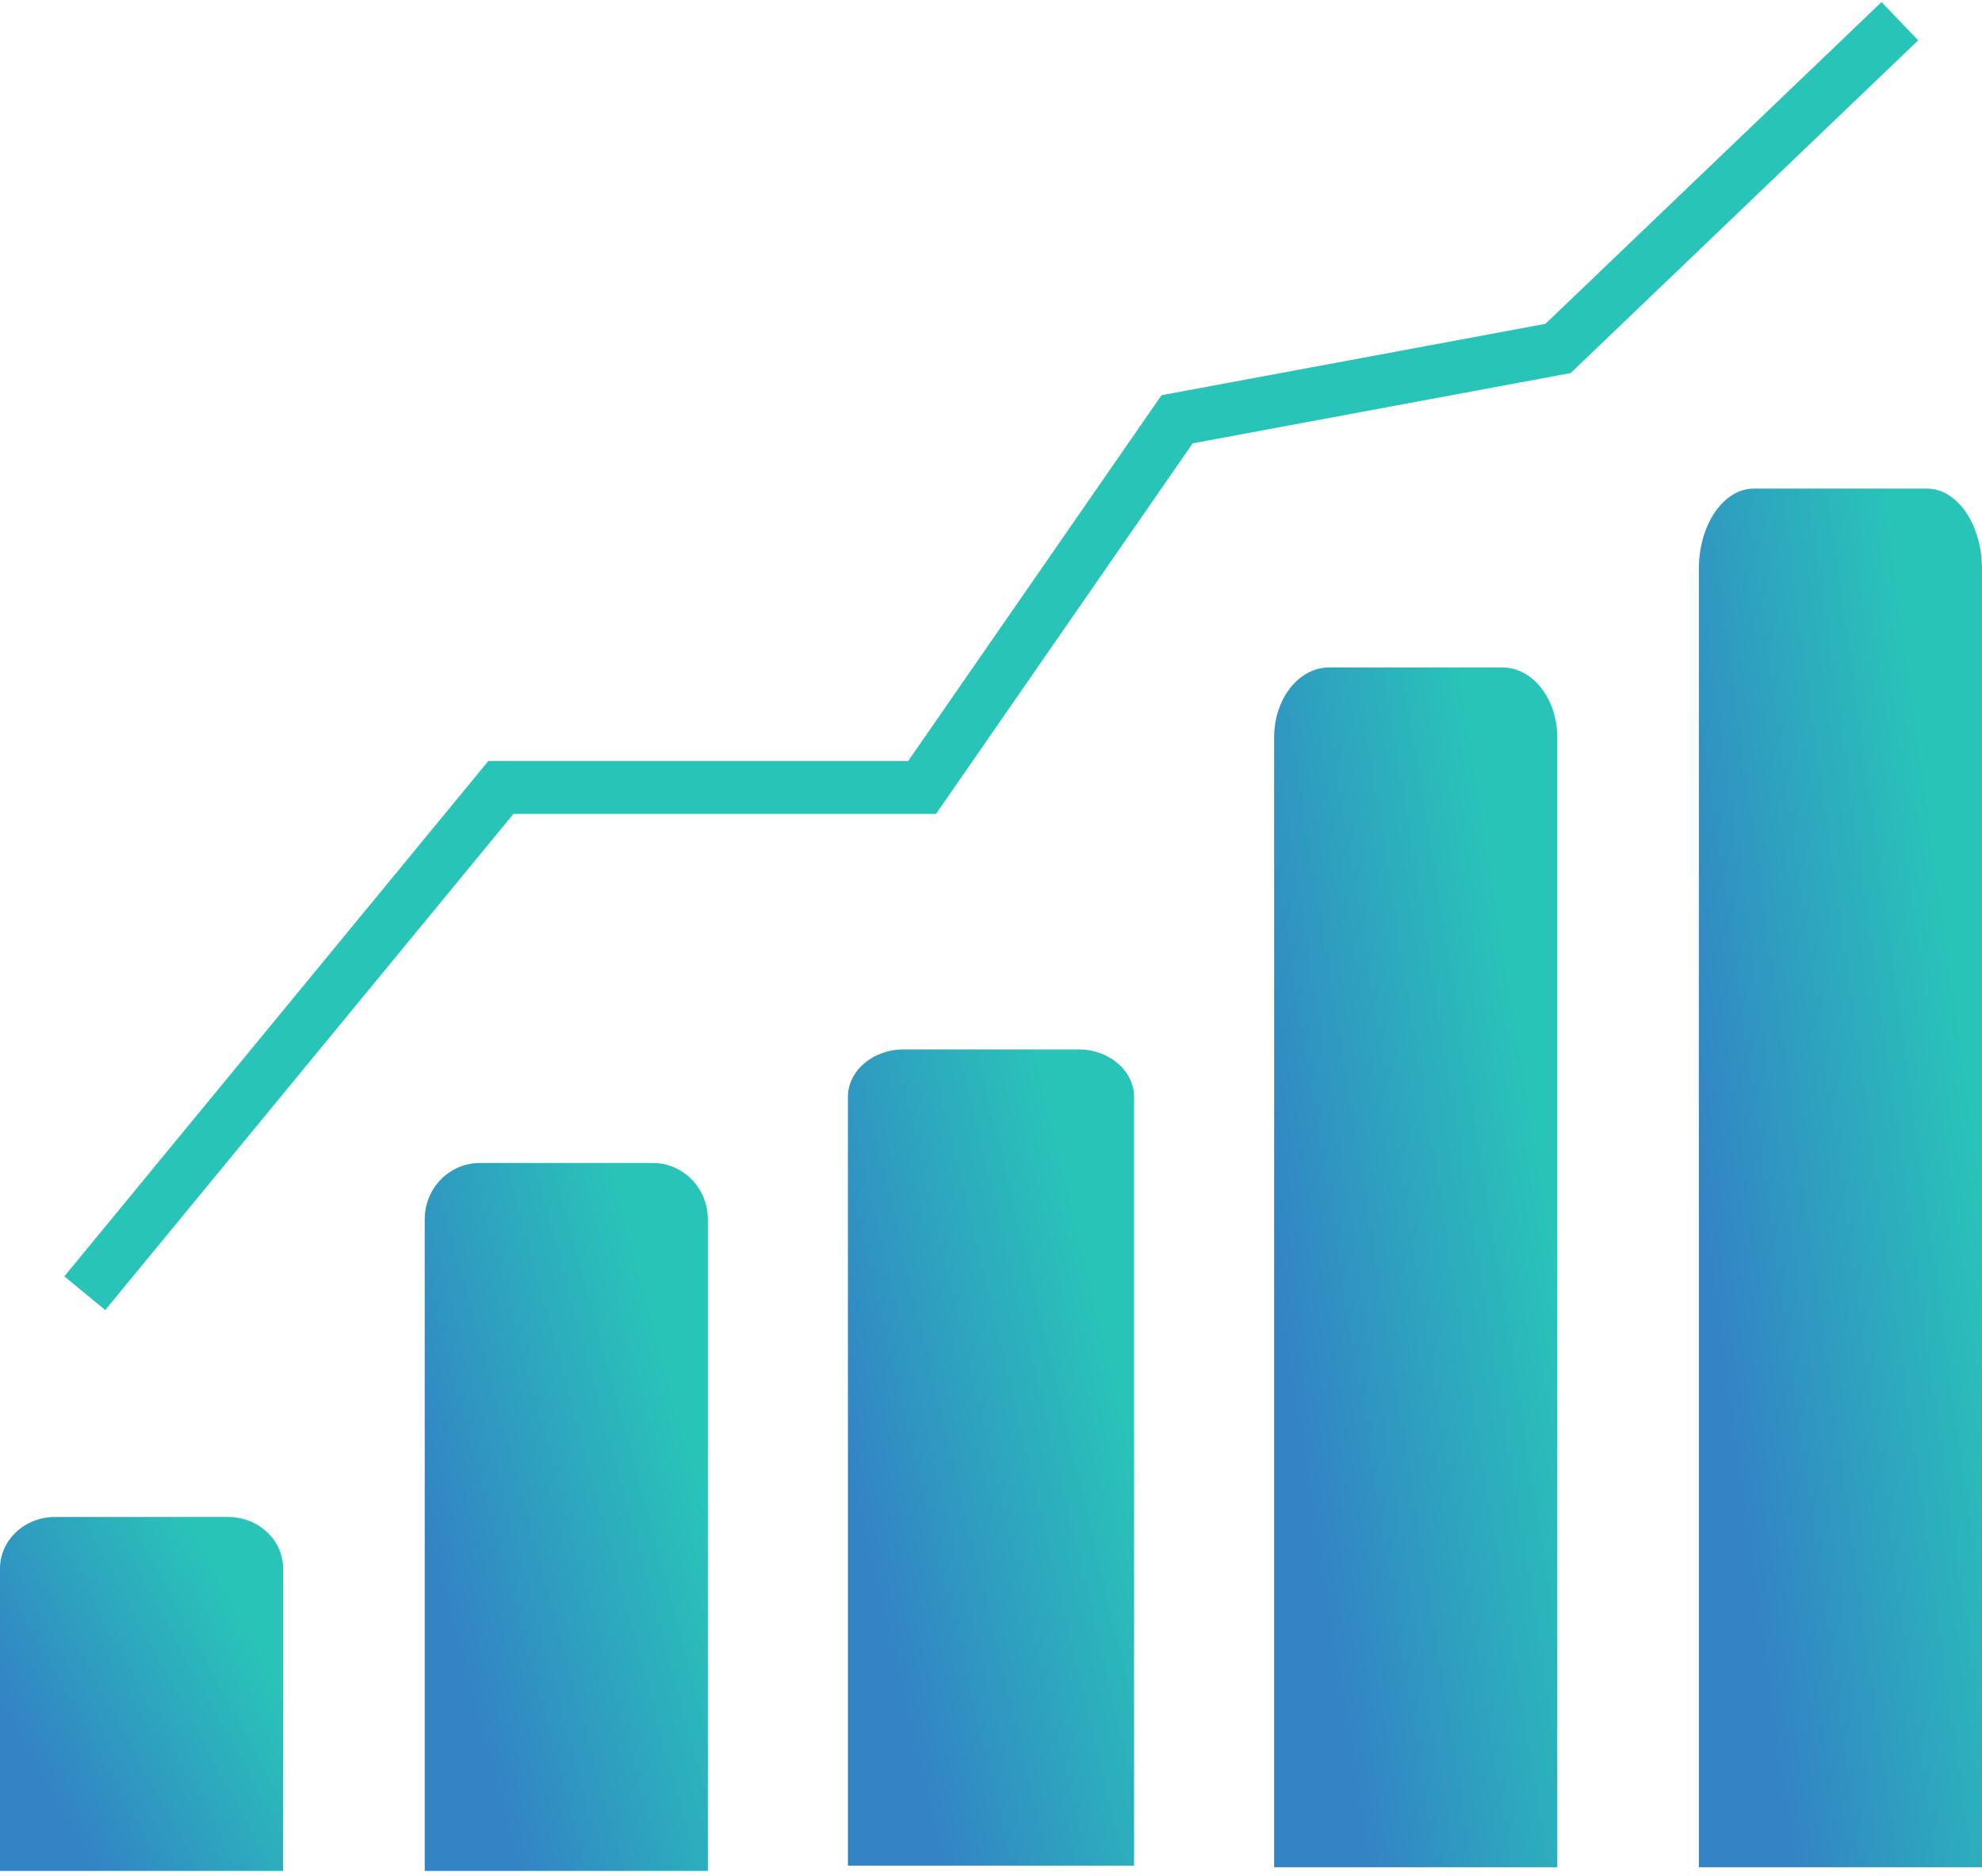 <svg width="187" height="177" viewBox="0 0 187 177" fill="none" xmlns="http://www.w3.org/2000/svg">
<path d="M0 147.977C0 145.288 2.326 143.107 5.194 143.107H21.52C24.389 143.107 26.714 145.288 26.714 147.977V176.5H0V147.977Z" fill="url(#paint0_linear_4770_127818)"/>
<path d="M40.072 115.027C40.072 112.093 42.397 109.714 45.266 109.714H61.591C64.46 109.714 66.786 112.093 66.786 115.027V176.5H40.072V115.027Z" fill="url(#paint1_linear_4770_127818)"/>
<path d="M80 103.492C80 101.011 82.35 99 85.25 99H101.75C104.649 99 107 101.011 107 103.492V176H80V103.492Z" fill="url(#paint2_linear_4770_127818)"/>
<path d="M120.214 69.567C120.214 65.92 122.54 62.964 125.409 62.964H141.734C144.603 62.964 146.929 65.92 146.929 69.567V176.149H120.214V69.567Z" fill="url(#paint3_linear_4770_127818)"/>
<path d="M160.286 53.679C160.286 49.489 162.611 46.092 165.48 46.092H181.805C184.674 46.092 187 49.489 187 53.679V176.149H160.286V53.679Z" fill="url(#paint4_linear_4770_127818)"/>
<path d="M8 121.997L47.26 74.286H87L111.058 39.554L147 32.872L179.249 2" stroke="#29C4B8" stroke-width="5"/>
<defs>
<linearGradient id="paint0_linear_4770_127818" x1="3.215" y1="166.514" x2="24.389" y2="155.032" gradientUnits="userSpaceOnUse">
<stop stop-color="#3383C5"/>
<stop offset="1" stop-color="#29C4B8"/>
</linearGradient>
<linearGradient id="paint1_linear_4770_127818" x1="43.286" y1="156.527" x2="68.81" y2="149.607" gradientUnits="userSpaceOnUse">
<stop stop-color="#3383C5"/>
<stop offset="1" stop-color="#29C4B8"/>
</linearGradient>
<linearGradient id="paint2_linear_4770_127818" x1="83.249" y1="152.972" x2="109.461" y2="146.742" gradientUnits="userSpaceOnUse">
<stop stop-color="#3383C5"/>
<stop offset="1" stop-color="#29C4B8"/>
</linearGradient>
<linearGradient id="paint3_linear_4770_127818" x1="123.429" y1="142.3" x2="150.145" y2="138.026" gradientUnits="userSpaceOnUse">
<stop stop-color="#3383C5"/>
<stop offset="1" stop-color="#29C4B8"/>
</linearGradient>
<linearGradient id="paint4_linear_4770_127818" x1="163.501" y1="137.254" x2="190.379" y2="133.512" gradientUnits="userSpaceOnUse">
<stop stop-color="#3383C5"/>
<stop offset="1" stop-color="#29C4B8"/>
</linearGradient>
</defs>
</svg>
